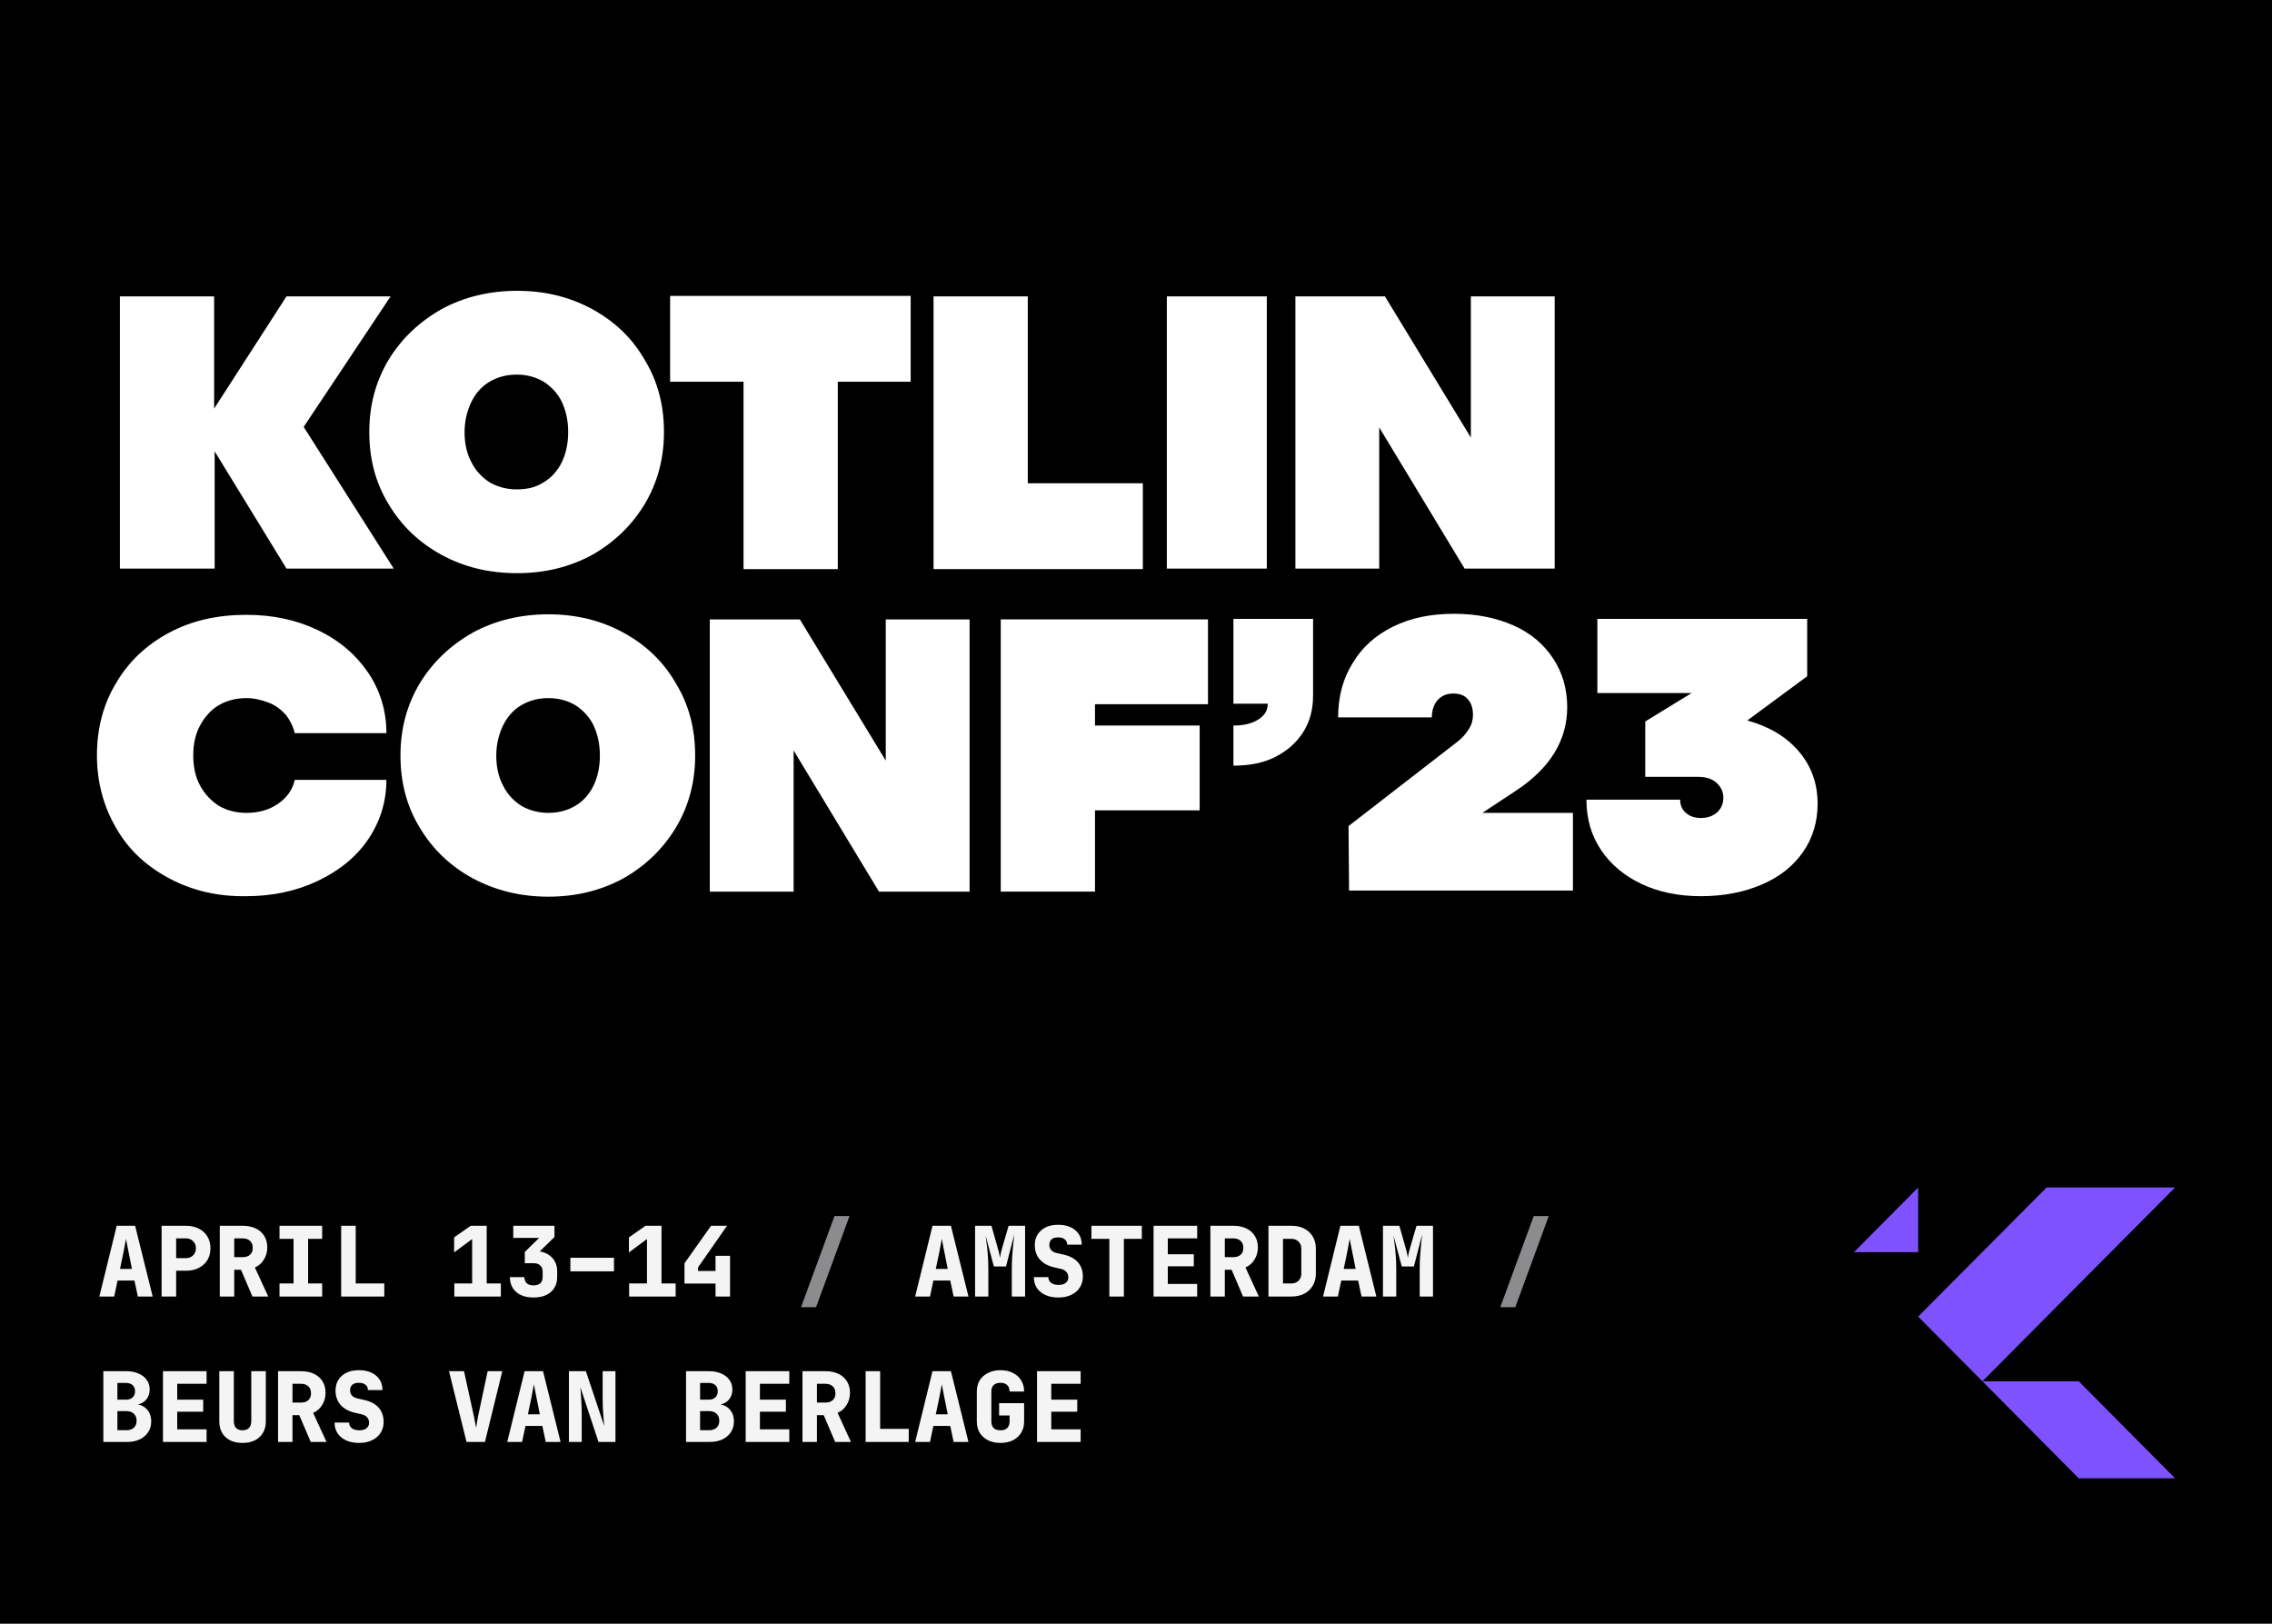 <svg width="375" height="268" viewBox="0 0 375 268" fill="none" xmlns="http://www.w3.org/2000/svg">
<rect width="375.001" height="268" fill="black"/>
<path d="M35.341 93.85H19.788V48.92H35.341V67.445L47.286 48.92H64.472L50.122 70.463L64.988 93.85H47.286L35.427 74.487V93.85H35.341Z" fill="white"/>
<path d="M72.896 91.589C69.201 89.577 66.279 86.811 64.131 83.206C61.983 79.686 60.952 75.746 60.952 71.303C60.952 66.944 61.983 63.005 64.131 59.4C66.279 55.88 69.201 53.113 72.896 51.018C76.591 49.006 80.802 48 85.356 48C89.911 48 94.036 49.006 97.731 51.018C101.426 53.029 104.347 55.796 106.41 59.4C108.558 62.921 109.589 66.861 109.589 71.303C109.589 75.662 108.558 79.602 106.41 83.206C104.262 86.727 101.426 89.493 97.731 91.589C94.036 93.6 89.911 94.606 85.356 94.606C80.716 94.606 76.591 93.6 72.896 91.589ZM89.739 79.602C91.028 78.847 92.059 77.674 92.747 76.249C93.434 74.824 93.778 73.147 93.778 71.303C93.778 69.459 93.434 67.866 92.747 66.358C92.059 64.933 91.028 63.843 89.739 63.005C88.45 62.25 86.989 61.831 85.27 61.831C83.552 61.831 82.091 62.25 80.802 63.005C79.513 63.759 78.482 64.933 77.794 66.358C77.107 67.782 76.677 69.459 76.677 71.303C76.677 73.147 77.021 74.824 77.794 76.249C78.482 77.674 79.513 78.763 80.802 79.602C82.091 80.356 83.638 80.775 85.27 80.775C86.989 80.775 88.45 80.44 89.739 79.602Z" fill="white"/>
<path d="M122.723 63.007H110.606V48.841H150.307V63.007H138.277V93.938H122.723V63.007Z" fill="white"/>
<path d="M154.085 93.85V48.92H169.639V79.768H188.63V93.934H154.085V93.85Z" fill="white"/>
<path d="M209.09 93.85H192.591V48.92H209.09V93.85Z" fill="white"/>
<path d="M228.589 48.92L242.768 72.224V48.92H256.603V93.85H241.737L227.644 70.547V93.85H213.809V48.92H228.589Z" fill="white"/>
<path d="M27.945 144.985C24.164 142.973 21.242 140.29 19.18 136.686C17.117 133.165 16 129.142 16 124.699C16 120.256 17.031 116.233 19.18 112.712C21.242 109.192 24.164 106.425 27.945 104.414C31.726 102.402 35.936 101.48 40.663 101.48C45.045 101.48 48.912 102.318 52.435 103.994C55.959 105.671 58.708 108.018 60.771 111.036C62.747 113.97 63.778 117.323 63.778 121.011H48.654C48.397 119.921 47.881 118.915 47.193 117.993C46.42 117.155 45.475 116.4 44.358 115.981C43.24 115.562 42.038 115.227 40.663 115.227C38.944 115.227 37.397 115.646 36.108 116.4C34.819 117.155 33.788 118.328 33.015 119.753C32.241 121.178 31.898 122.855 31.898 124.699C31.898 126.543 32.241 128.22 33.015 129.645C33.788 131.07 34.819 132.159 36.108 132.998C37.397 133.752 38.944 134.171 40.663 134.171C42.725 134.171 44.444 133.668 45.904 132.662C47.365 131.657 48.31 130.315 48.654 128.723H63.778C63.778 132.327 62.747 135.596 60.771 138.53C58.794 141.464 55.959 143.727 52.435 145.404C48.912 147.08 44.959 147.918 40.663 147.918C35.936 148.002 31.726 146.996 27.945 144.985Z" fill="white"/>
<path d="M78.044 144.982C74.349 142.97 71.427 140.204 69.279 136.6C67.13 133.079 66.099 129.139 66.099 124.697C66.099 120.338 67.13 116.398 69.279 112.794C71.427 109.273 74.349 106.507 78.044 104.411C81.739 102.399 85.95 101.394 90.504 101.394C95.058 101.394 99.183 102.399 102.878 104.411C106.573 106.423 109.495 109.189 111.557 112.794C113.706 116.314 114.737 120.254 114.737 124.697C114.737 129.056 113.706 132.995 111.557 136.6C109.409 140.12 106.573 142.887 102.878 144.982C99.183 146.994 95.058 148 90.504 148C85.95 148 81.825 146.994 78.044 144.982ZM94.972 132.995C96.261 132.241 97.293 131.067 97.98 129.642C98.667 128.217 99.011 126.541 99.011 124.697C99.011 122.853 98.667 121.26 97.98 119.751C97.293 118.326 96.261 117.236 94.972 116.398C93.683 115.644 92.222 115.225 90.504 115.225C88.785 115.225 87.324 115.644 86.035 116.398C84.746 117.153 83.715 118.326 83.028 119.751C82.34 121.176 81.911 122.853 81.911 124.697C81.911 126.541 82.254 128.217 83.028 129.642C83.715 131.067 84.746 132.157 86.035 132.995C87.324 133.75 88.871 134.169 90.504 134.169C92.222 134.169 93.683 133.75 94.972 132.995Z" fill="white"/>
<path d="M132.019 102.238L146.198 125.541V102.238H160.033V147.168H145.081L130.988 123.865V147.168H117.153V102.238H132.019Z" fill="white"/>
<path d="M180.732 147.164H165.179V102.234H199.38V116.233H180.732V119.754H198.005V133.752H180.732V147.164Z" fill="white"/>
<path d="M203.58 119.754C205.299 119.754 206.674 119.419 207.705 118.748C208.736 118.078 209.252 117.24 209.252 116.15H203.58V102.151H216.728V114.809C216.728 117.072 216.212 119.084 215.095 120.844C213.978 122.604 212.431 123.945 210.455 124.951C208.478 125.957 206.158 126.376 203.58 126.376V119.754Z" fill="white"/>
<path d="M222.666 146.995L222.58 136.349L240.54 122.434C241.313 121.847 241.915 121.177 242.43 120.339C242.946 119.584 243.118 118.746 243.118 117.992C243.118 116.902 242.86 116.064 242.258 115.393C241.657 114.722 240.884 114.471 239.852 114.471C238.821 114.471 237.962 114.806 237.274 115.561C236.673 116.231 236.329 117.237 236.329 118.411H220.861C220.861 115.058 221.635 112.04 223.267 109.441C224.814 106.843 227.048 104.831 229.97 103.406C232.892 101.981 236.157 101.31 240.024 101.31C243.719 101.31 246.985 101.981 249.821 103.238C252.656 104.496 254.805 106.34 256.351 108.687C257.898 111.034 258.672 113.716 258.672 116.734C258.672 122.183 255.836 126.793 250.25 130.481L244.665 134.17H259.617V146.995H222.666Z" fill="white"/>
<path d="M288.399 118.916C292.008 119.922 294.844 121.598 296.906 124.029C298.969 126.46 300 129.31 300 132.663C300 135.597 299.227 138.28 297.594 140.627C295.961 142.974 293.727 144.734 290.805 145.991C287.884 147.249 284.532 147.919 280.751 147.919C277.056 147.919 273.791 147.249 270.955 145.908C268.119 144.566 265.885 142.722 264.252 140.291C262.62 137.86 261.846 135.094 261.846 131.993H277.314C277.314 132.915 277.658 133.669 278.259 134.172C278.947 134.759 279.72 135.01 280.751 135.01C281.868 135.01 282.728 134.675 283.415 134.088C284.103 133.418 284.446 132.663 284.446 131.657C284.446 130.651 284.017 129.813 283.243 129.143C282.47 128.472 281.439 128.221 280.236 128.221H271.556V119.084L279.204 114.389H263.651V102.151H298.281V111.623L288.399 118.916Z" fill="white"/>
<path d="M16.4 214L19.264 202.32H22.304L25.2 214H22.752L22.192 211.36H19.408L18.848 214H16.4ZM19.808 209.44H21.776L21.216 206.624C21.141 206.219 21.061 205.819 20.976 205.424C20.901 205.019 20.843 204.704 20.8 204.48C20.757 204.704 20.699 205.013 20.624 205.408C20.56 205.803 20.485 206.203 20.4 206.608L19.808 209.44ZM26.674 214V202.32H30.658C31.479 202.32 32.194 202.475 32.802 202.784C33.42 203.093 33.895 203.525 34.226 204.08C34.567 204.635 34.738 205.285 34.738 206.032C34.738 206.768 34.567 207.419 34.226 207.984C33.884 208.539 33.41 208.971 32.802 209.28C32.194 209.589 31.479 209.744 30.658 209.744H29.074V214H26.674ZM29.074 207.664H30.658C31.17 207.664 31.575 207.509 31.874 207.2C32.183 206.891 32.338 206.501 32.338 206.032C32.338 205.563 32.183 205.173 31.874 204.864C31.575 204.555 31.17 204.4 30.658 204.4H29.074V207.664ZM36.276 214V202.32H40.035C40.867 202.32 41.587 202.464 42.196 202.752C42.803 203.04 43.273 203.451 43.603 203.984C43.945 204.517 44.115 205.147 44.115 205.872C44.115 206.629 43.929 207.307 43.556 207.904C43.193 208.501 42.697 208.933 42.068 209.2L44.276 214H41.667L39.779 209.584H38.66V214H36.276ZM38.66 207.504H40.035C40.569 207.504 40.98 207.371 41.267 207.104C41.566 206.837 41.715 206.464 41.715 205.984C41.715 205.483 41.566 205.093 41.267 204.816C40.98 204.539 40.569 204.4 40.035 204.4H38.66V207.504ZM46.133 214V211.84H48.453V204.48H46.133V202.32H53.173V204.48H50.853V211.84H53.173V214H46.133ZM56.311 214V202.32H58.711V211.84H63.431V214H56.311ZM74.987 214V211.84H77.93V204.512L74.954 206.72V204.24L77.691 202.32H80.331V211.84H82.666V214H74.987ZM88.06 214.16C87.26 214.16 86.567 214.027 85.98 213.76C85.404 213.483 84.956 213.093 84.636 212.592C84.316 212.08 84.156 211.483 84.156 210.8H86.556C86.556 211.227 86.684 211.563 86.94 211.808C87.207 212.043 87.58 212.16 88.06 212.16C88.551 212.16 88.924 212.043 89.18 211.808C89.436 211.573 89.564 211.237 89.564 210.8V209.872C89.564 209.435 89.431 209.099 89.164 208.864C88.908 208.619 88.54 208.496 88.06 208.496H86.62V206.64L88.988 204.32H84.716V202.32H91.516V204.176L88.06 207.552V206.464C89.266 206.464 90.215 206.768 90.908 207.376C91.612 207.984 91.964 208.811 91.964 209.856V210.8C91.964 211.483 91.804 212.08 91.484 212.592C91.175 213.093 90.727 213.483 90.14 213.76C89.554 214.027 88.86 214.16 88.06 214.16ZM94.142 209.84V207.6H101.342V209.84H94.142ZM103.84 214V211.84H106.784V204.512L103.808 206.72V204.24L106.544 202.32H109.184V211.84H111.52V214H103.84ZM118.097 214V211.856H112.977V208.512L117.361 202.32H120.001L115.217 209.184V209.776H118.097V207.28H120.497V214H118.097ZM151.048 214L153.912 202.32H156.952L159.848 214H157.4L156.84 211.36H154.056L153.496 214H151.048ZM154.456 209.44H156.424L155.864 206.624C155.79 206.219 155.71 205.819 155.624 205.424C155.55 205.019 155.491 204.704 155.448 204.48C155.406 204.704 155.347 205.013 155.272 205.408C155.208 205.803 155.134 206.203 155.048 206.608L154.456 209.44ZM160.938 214V202.32H163.642L164.682 206C164.8 206.384 164.885 206.72 164.938 207.008C165.002 207.296 165.04 207.499 165.05 207.616C165.061 207.499 165.093 207.296 165.146 207.008C165.21 206.72 165.296 206.384 165.402 206L166.474 202.32H169.194V214H167.002V209.52C167.002 208.741 167.024 208.021 167.066 207.36C167.109 206.688 167.162 206.059 167.226 205.472C167.29 204.875 167.349 204.304 167.402 203.76L166.042 209.04H164.042L162.682 203.952C162.746 204.411 162.81 204.917 162.874 205.472C162.949 206.016 163.008 206.624 163.05 207.296C163.104 207.957 163.13 208.699 163.13 209.52V214H160.938ZM174.684 214.16C173.863 214.16 173.148 214.021 172.54 213.744C171.932 213.467 171.463 213.077 171.132 212.576C170.801 212.075 170.636 211.483 170.636 210.8H173.036C173.036 211.195 173.185 211.509 173.484 211.744C173.793 211.968 174.209 212.08 174.732 212.08C175.233 212.08 175.623 211.968 175.9 211.744C176.188 211.52 176.332 211.211 176.332 210.816C176.332 210.475 176.225 210.181 176.012 209.936C175.799 209.691 175.5 209.525 175.116 209.44L173.932 209.168C172.94 208.933 172.167 208.501 171.612 207.872C171.068 207.232 170.796 206.453 170.796 205.536C170.796 204.512 171.143 203.696 171.836 203.088C172.529 202.469 173.468 202.16 174.652 202.16C175.847 202.16 176.791 202.459 177.484 203.056C178.188 203.643 178.54 204.437 178.54 205.44H176.14C176.14 205.067 176.007 204.773 175.74 204.56C175.484 204.347 175.111 204.24 174.62 204.24C174.161 204.24 173.809 204.347 173.564 204.56C173.319 204.773 173.196 205.088 173.196 205.504C173.196 205.813 173.297 206.091 173.5 206.336C173.713 206.571 174.017 206.731 174.412 206.816L175.58 207.088C176.615 207.323 177.399 207.749 177.932 208.368C178.465 208.976 178.732 209.755 178.732 210.704C178.732 211.387 178.561 211.989 178.22 212.512C177.889 213.035 177.42 213.44 176.812 213.728C176.215 214.016 175.505 214.16 174.684 214.16ZM183.102 214V204.48H180.142V202.32H188.462V204.48H185.502V214H183.102ZM190.4 214V202.32H197.6V204.4H192.752V207.024H197.04V209.008H192.752V211.92H197.6V214H190.4ZM199.777 214V202.32H203.537C204.369 202.32 205.089 202.464 205.697 202.752C206.305 203.04 206.775 203.451 207.105 203.984C207.447 204.517 207.617 205.147 207.617 205.872C207.617 206.629 207.431 207.307 207.057 207.904C206.695 208.501 206.199 208.933 205.569 209.2L207.777 214H205.169L203.281 209.584H202.161V214H199.777ZM202.161 207.504H203.537C204.071 207.504 204.481 207.371 204.769 207.104C205.068 206.837 205.217 206.464 205.217 205.984C205.217 205.483 205.068 205.093 204.769 204.816C204.481 204.539 204.071 204.4 203.537 204.4H202.161V207.504ZM209.363 214V202.32H213.155C213.966 202.32 214.67 202.475 215.267 202.784C215.875 203.093 216.344 203.531 216.675 204.096C217.016 204.651 217.187 205.307 217.187 206.064V210.24C217.187 210.987 217.016 211.643 216.675 212.208C216.344 212.773 215.875 213.216 215.267 213.536C214.67 213.845 213.966 214 213.155 214H209.363ZM211.763 211.84H213.155C213.635 211.84 214.024 211.691 214.323 211.392C214.632 211.093 214.787 210.709 214.787 210.24V206.064C214.787 205.595 214.632 205.216 214.323 204.928C214.024 204.629 213.635 204.48 213.155 204.48H211.763V211.84ZM218.373 214L221.237 202.32H224.277L227.173 214H224.725L224.165 211.36H221.381L220.821 214H218.373ZM221.781 209.44H223.749L223.189 206.624C223.114 206.219 223.034 205.819 222.949 205.424C222.874 205.019 222.815 204.704 222.773 204.48C222.73 204.704 222.671 205.013 222.597 205.408C222.533 205.803 222.458 206.203 222.373 206.608L221.781 209.44ZM228.262 214V202.32H230.967L232.007 206C232.124 206.384 232.209 206.72 232.263 207.008C232.327 207.296 232.364 207.499 232.375 207.616C232.385 207.499 232.417 207.296 232.47 207.008C232.535 206.72 232.62 206.384 232.727 206L233.799 202.32H236.519V214H234.327V209.52C234.327 208.741 234.348 208.021 234.391 207.36C234.433 206.688 234.487 206.059 234.551 205.472C234.615 204.875 234.673 204.304 234.727 203.76L233.367 209.04H231.367L230.007 203.952C230.07 204.411 230.134 204.917 230.198 205.472C230.273 206.016 230.332 206.624 230.375 207.296C230.428 207.957 230.454 208.699 230.454 209.52V214H228.262ZM17.056 238V226.32H20.816C21.595 226.32 22.272 226.448 22.848 226.704C23.435 226.949 23.888 227.296 24.208 227.744C24.539 228.192 24.704 228.715 24.704 229.312C24.704 230.08 24.464 230.699 23.984 231.168C23.504 231.637 22.869 231.872 22.08 231.872V231.76C22.944 231.749 23.637 232.005 24.16 232.528C24.693 233.051 24.96 233.749 24.96 234.624C24.96 235.296 24.789 235.888 24.448 236.4C24.117 236.901 23.653 237.296 23.056 237.584C22.459 237.861 21.76 238 20.96 238H17.056ZM19.376 236.064H20.864C21.387 236.064 21.797 235.925 22.096 235.648C22.395 235.371 22.544 234.987 22.544 234.496C22.544 234.005 22.395 233.621 22.096 233.344C21.797 233.056 21.387 232.912 20.864 232.912H19.376V236.064ZM19.376 231.024H20.784C21.253 231.024 21.621 230.901 21.888 230.656C22.155 230.4 22.288 230.059 22.288 229.632C22.288 229.195 22.155 228.859 21.888 228.624C21.621 228.379 21.253 228.256 20.784 228.256H19.376V231.024ZM26.898 238V226.32H34.098V228.4H29.25V231.024H33.538V233.008H29.25V235.92H34.098V238H26.898ZM40.035 238.16C38.852 238.16 37.913 237.84 37.219 237.2C36.537 236.56 36.196 235.685 36.196 234.576V226.32H38.596V234.56C38.596 235.051 38.718 235.429 38.964 235.696C39.219 235.952 39.577 236.08 40.035 236.08C40.483 236.08 40.836 235.952 41.092 235.696C41.347 235.429 41.475 235.051 41.475 234.56V226.32H43.876V234.576C43.876 235.675 43.529 236.549 42.836 237.2C42.153 237.84 41.219 238.16 40.035 238.16ZM45.893 238V226.32H49.653C50.485 226.32 51.205 226.464 51.813 226.752C52.421 227.04 52.891 227.451 53.221 227.984C53.563 228.517 53.733 229.147 53.733 229.872C53.733 230.629 53.547 231.307 53.173 231.904C52.811 232.501 52.315 232.933 51.685 233.2L53.893 238H51.285L49.397 233.584H48.277V238H45.893ZM48.277 231.504H49.653C50.187 231.504 50.597 231.371 50.885 231.104C51.184 230.837 51.333 230.464 51.333 229.984C51.333 229.483 51.184 229.093 50.885 228.816C50.597 228.539 50.187 228.4 49.653 228.4H48.277V231.504ZM59.271 238.16C58.45 238.16 57.735 238.021 57.127 237.744C56.519 237.467 56.05 237.077 55.719 236.576C55.388 236.075 55.223 235.483 55.223 234.8H57.623C57.623 235.195 57.772 235.509 58.071 235.744C58.38 235.968 58.796 236.08 59.319 236.08C59.82 236.08 60.21 235.968 60.487 235.744C60.775 235.52 60.919 235.211 60.919 234.816C60.919 234.475 60.812 234.181 60.599 233.936C60.386 233.691 60.087 233.525 59.703 233.44L58.519 233.168C57.527 232.933 56.754 232.501 56.199 231.872C55.655 231.232 55.383 230.453 55.383 229.536C55.383 228.512 55.73 227.696 56.423 227.088C57.116 226.469 58.055 226.16 59.239 226.16C60.434 226.16 61.378 226.459 62.071 227.056C62.775 227.643 63.127 228.437 63.127 229.44H60.727C60.727 229.067 60.594 228.773 60.327 228.56C60.071 228.347 59.698 228.24 59.207 228.24C58.748 228.24 58.396 228.347 58.151 228.56C57.906 228.773 57.783 229.088 57.783 229.504C57.783 229.813 57.884 230.091 58.087 230.336C58.3 230.571 58.604 230.731 58.999 230.816L60.167 231.088C61.202 231.323 61.986 231.749 62.519 232.368C63.052 232.976 63.319 233.755 63.319 234.704C63.319 235.387 63.148 235.989 62.807 236.512C62.476 237.035 62.007 237.44 61.399 237.728C60.802 238.016 60.092 238.16 59.271 238.16ZM77.002 238L74.106 226.32H76.587L78.203 233.696C78.256 233.952 78.32 234.277 78.394 234.672C78.48 235.067 78.544 235.403 78.587 235.68C78.629 235.403 78.683 235.067 78.746 234.672C78.811 234.277 78.869 233.947 78.922 233.68L80.49 226.32H82.906L80.043 238H77.002ZM83.724 238L86.588 226.32H89.628L92.524 238H90.076L89.516 235.36H86.732L86.172 238H83.724ZM87.132 233.44H89.1L88.54 230.624C88.466 230.219 88.386 229.819 88.3 229.424C88.226 229.019 88.167 228.704 88.124 228.48C88.082 228.704 88.023 229.013 87.948 229.408C87.884 229.803 87.81 230.203 87.724 230.608L87.132 233.44ZM93.902 238V226.32H96.702L99.726 235.36C99.694 234.965 99.657 234.512 99.614 234C99.571 233.477 99.534 232.96 99.502 232.448C99.481 231.925 99.47 231.483 99.47 231.12V226.32H101.582V238H98.782L95.79 228.96C95.822 229.301 95.854 229.707 95.886 230.176C95.918 230.645 95.945 231.12 95.966 231.6C95.998 232.08 96.014 232.507 96.014 232.88V238H93.902ZM113.233 238V226.32H116.993C117.772 226.32 118.449 226.448 119.025 226.704C119.612 226.949 120.065 227.296 120.385 227.744C120.716 228.192 120.881 228.715 120.881 229.312C120.881 230.08 120.641 230.699 120.161 231.168C119.681 231.637 119.047 231.872 118.257 231.872V231.76C119.121 231.749 119.815 232.005 120.337 232.528C120.871 233.051 121.137 233.749 121.137 234.624C121.137 235.296 120.967 235.888 120.625 236.4C120.295 236.901 119.831 237.296 119.233 237.584C118.636 237.861 117.937 238 117.137 238H113.233ZM115.553 236.064H117.041C117.564 236.064 117.975 235.925 118.273 235.648C118.572 235.371 118.721 234.987 118.721 234.496C118.721 234.005 118.572 233.621 118.273 233.344C117.975 233.056 117.564 232.912 117.041 232.912H115.553V236.064ZM115.553 231.024H116.961C117.431 231.024 117.799 230.901 118.065 230.656C118.332 230.4 118.465 230.059 118.465 229.632C118.465 229.195 118.332 228.859 118.065 228.624C117.799 228.379 117.431 228.256 116.961 228.256H115.553V231.024ZM123.075 238V226.32H130.275V228.4H125.427V231.024H129.715V233.008H125.427V235.92H130.275V238H123.075ZM132.453 238V226.32H136.213C137.045 226.32 137.765 226.464 138.373 226.752C138.981 227.04 139.45 227.451 139.781 227.984C140.122 228.517 140.293 229.147 140.293 229.872C140.293 230.629 140.106 231.307 139.733 231.904C139.37 232.501 138.874 232.933 138.245 233.2L140.453 238H137.845L135.957 233.584H134.837V238H132.453ZM134.837 231.504H136.213C136.746 231.504 137.157 231.371 137.445 231.104C137.744 230.837 137.893 230.464 137.893 229.984C137.893 229.483 137.744 229.093 137.445 228.816C137.157 228.539 136.746 228.4 136.213 228.4H134.837V231.504ZM142.871 238V226.32H145.271V235.84H149.991V238H142.871ZM151.048 238L153.912 226.32H156.952L159.848 238H157.4L156.84 235.36H154.056L153.496 238H151.048ZM154.456 233.44H156.424L155.864 230.624C155.79 230.219 155.71 229.819 155.624 229.424C155.55 229.019 155.491 228.704 155.448 228.48C155.406 228.704 155.347 229.013 155.272 229.408C155.208 229.803 155.134 230.203 155.048 230.608L154.456 233.44ZM165.13 238.16C164.352 238.16 163.669 238.016 163.082 237.728C162.496 237.429 162.037 237.019 161.706 236.496C161.386 235.963 161.226 235.344 161.226 234.64V229.68C161.226 228.965 161.386 228.347 161.706 227.824C162.037 227.301 162.496 226.896 163.082 226.608C163.669 226.309 164.352 226.16 165.13 226.16C165.92 226.16 166.602 226.309 167.178 226.608C167.765 226.896 168.218 227.301 168.538 227.824C168.869 228.347 169.034 228.965 169.034 229.68H166.634C166.634 229.211 166.501 228.853 166.234 228.608C165.978 228.363 165.61 228.24 165.13 228.24C164.65 228.24 164.277 228.363 164.01 228.608C163.754 228.853 163.626 229.211 163.626 229.68V234.64C163.626 235.099 163.754 235.456 164.01 235.712C164.277 235.957 164.65 236.08 165.13 236.08C165.61 236.08 165.978 235.957 166.234 235.712C166.501 235.456 166.634 235.099 166.634 234.64V233.632H164.906V231.6H169.034V234.64C169.034 235.344 168.869 235.963 168.538 236.496C168.218 237.019 167.765 237.429 167.178 237.728C166.602 238.016 165.92 238.16 165.13 238.16ZM171.164 238V226.32H178.364V228.4H173.516V231.024H177.804V233.008H173.516V235.92H178.364V238H171.164Z" fill="#F4F4F4"/>
<path d="M132.213 215.76L137.733 200.72H140.213L134.693 215.76H132.213ZM247.626 215.76L253.146 200.72H255.626L250.106 215.76H247.626Z" fill="#8C8C8E"/>
<path d="M359.001 196H337.801L316.601 217.31L327.201 227.986L359.001 196Z" fill="#7F52FF"/>
<path d="M343.101 244L327.201 227.987H343.101L359.001 244H343.101Z" fill="#7F52FF"/>
<path d="M306 206.676L316.6 196V206.676H306Z" fill="#7F52FF"/>
</svg>
